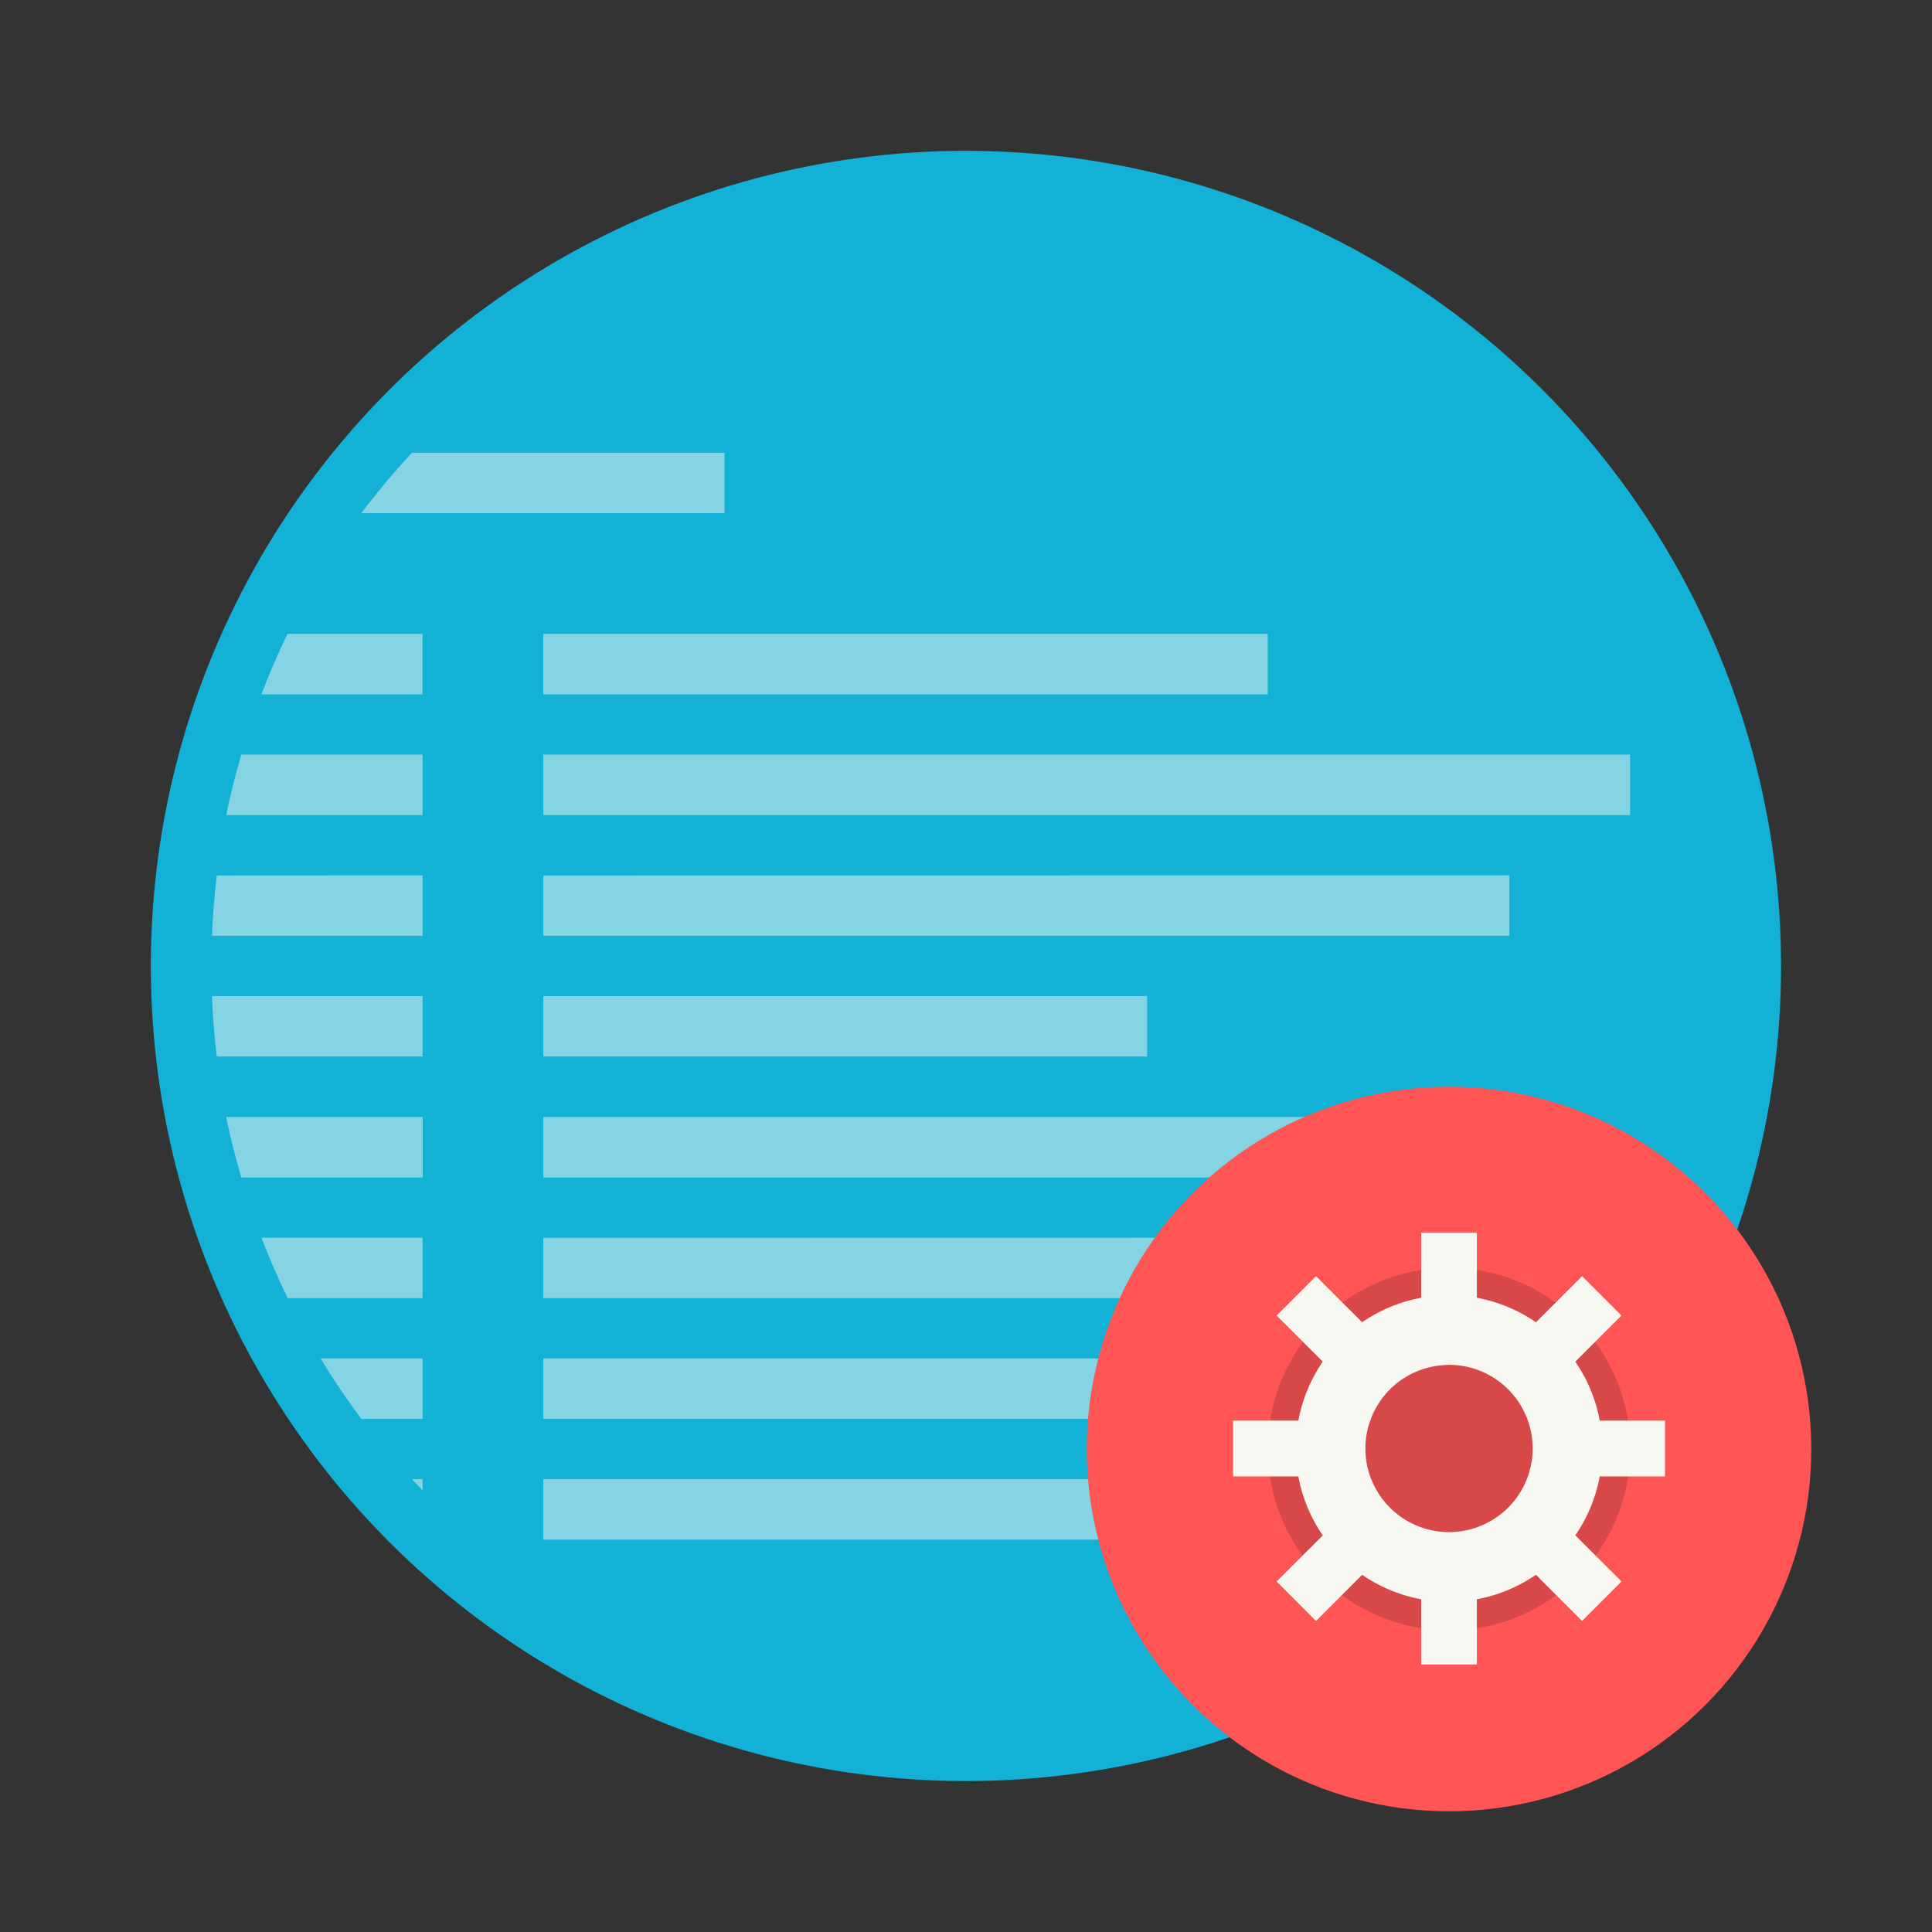 <svg xmlns="http://www.w3.org/2000/svg" width="64" height="64" viewBox="0 0 16.933 16.933"><rect x="0" y="0" width="16.933" height="16.933" fill="#333333" stroke="none"/><circle cx="8.466" cy="8.466" r="7.144" fill="#13b1d5" style="paint-order:stroke fill markers"/><path fill="#f8f8f2" d="M3.61 3.969a6.622 6.622 0 0 0-.443.529H6.35v-.53H3.61ZM2.52 5.556c-.084.172-.16.35-.229.53h1.412v-.53Zm2.241 0v.53h6.35v-.53ZM2.115 6.614c-.05.174-.096.35-.132.53h1.721v-.53Zm2.647 0v.53h9.525v-.53ZM1.9 7.673a6.711 6.711 0 0 0-.042.529h1.846v-.53zm2.862 0v.529h8.467v-.53zM1.858 8.73c.007.178.021.355.042.53h1.804v-.53zm2.904 0v.53h5.292v-.53zm-2.78 1.06c.037.18.082.356.133.53h1.59v-.53Zm2.78 0v.53h7.409v-.53Zm-2.47 1.059c.07.18.145.357.23.529h1.182v-.53H2.292zm2.47 0v.529h6.35v-.53zM2.81 11.906c.11.183.23.359.357.53h.537v-.53zm1.952 0v.53h7.409v-.53zM3.61 12.964l.094.099v-.099zm1.152 0v.53h6.35v-.53z" opacity=".5" style="stroke-width:.265;paint-order:stroke markers fill"/><g paint-order="stroke markers fill" transform="translate(.982 -279.17)"><circle cx="11.718" cy="291.87" r="3.175" fill="#f55"/><circle cx="11.718" cy="291.87" r="1.588" opacity=".15"/><g fill="#f8f8f2"><path d="M11.718 290.522a1.343 1.343 0 0 0-1.343 1.344 1.343 1.343 0 0 0 1.343 1.343 1.343 1.343 0 0 0 1.343-1.343 1.343 1.343 0 0 0-1.343-1.344zm0 .61a.733.733 0 0 1 .733.734.733.733 0 0 1-.733.732.733.733 0 0 1-.733-.732.733.733 0 0 1 .733-.733z"/><path d="M11.474 289.973h.488v.854h-.488zm0 2.93h.488v.855h-.488zm2.137-1.282v.489h-.855v-.489zm-2.931 0v.489h-.855v-.489zm2.55 1.41-.346.346-.604-.605.345-.345zm-2.073-2.072-.345.345-.605-.604.345-.345zm-.605 2.418-.345-.346.605-.604.345.345zm2.073-2.073-.345-.345.604-.604.345.345z"/></g></g></svg>